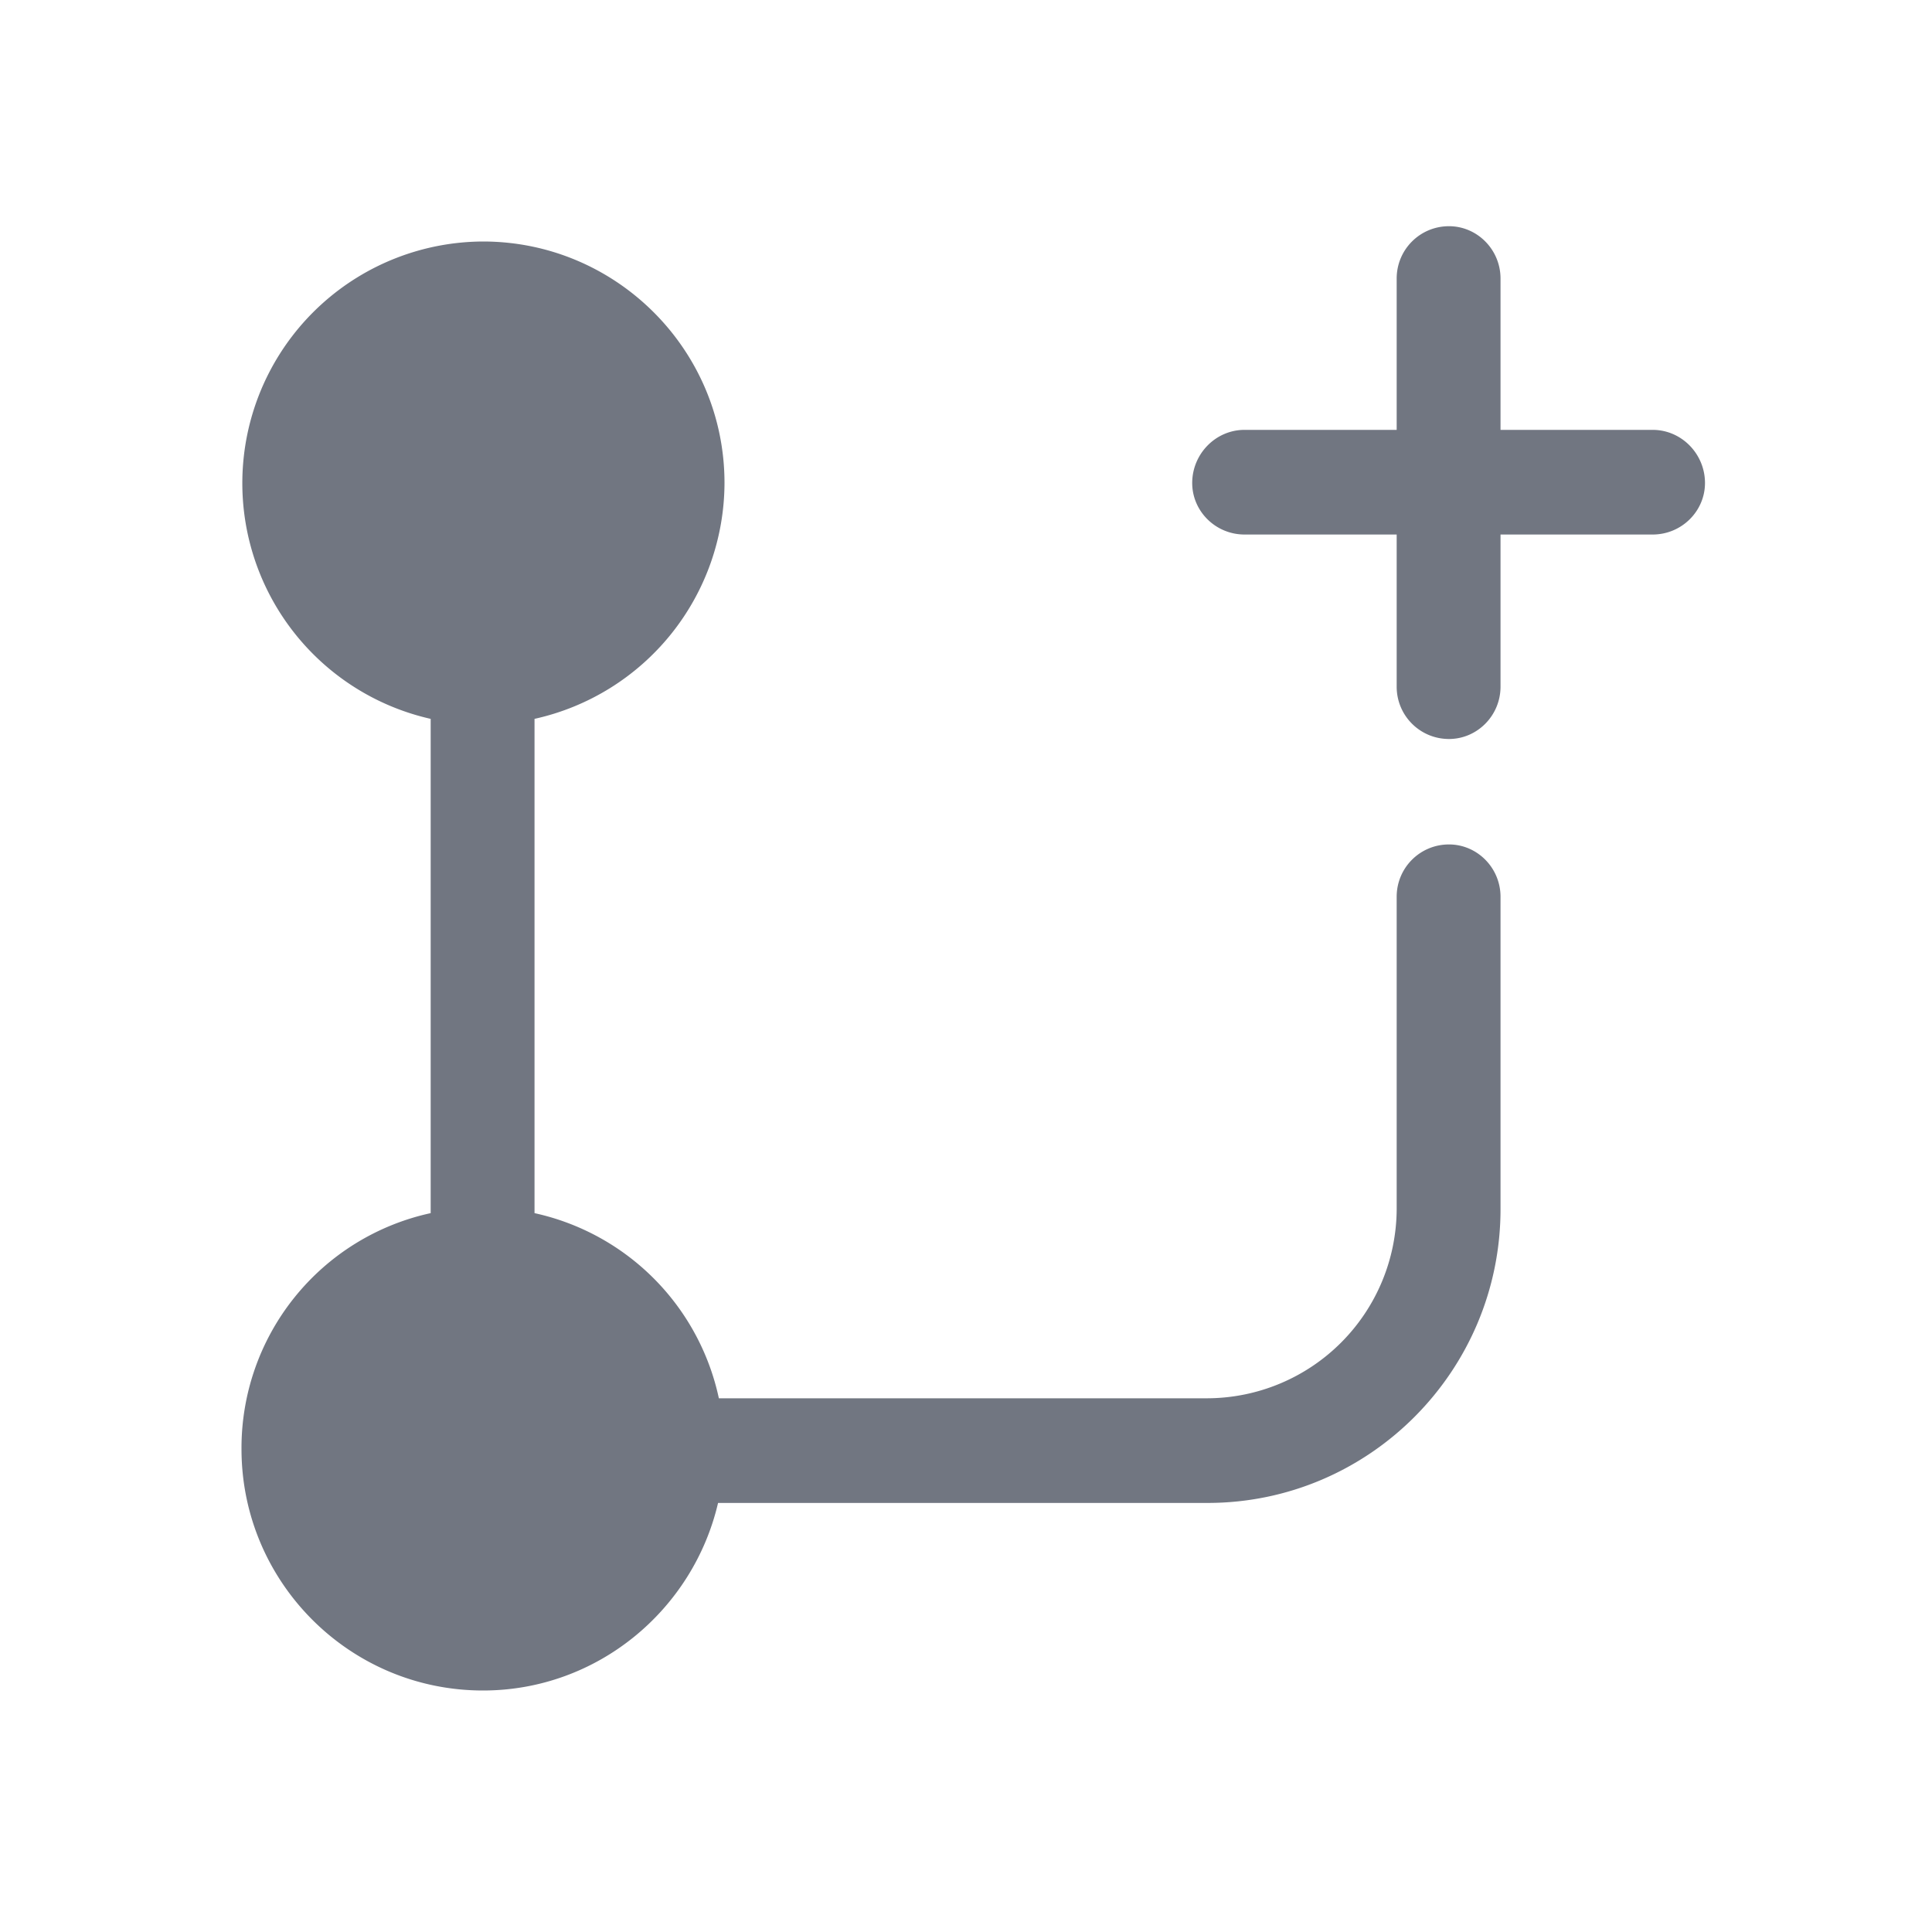 <svg xmlns="http://www.w3.org/2000/svg" fill="none" viewBox="0 0 24 24" focusable="false"><defs><clipPath id="Create_Branches_Solid_svg__a"><path fill="#fff" fill-opacity="0" d="M0 0h24v24H0z"/></clipPath></defs><g clip-path="url(#Create_Branches_Solid_svg__a)"><path fill="#717681" fill-rule="evenodd" d="M18.64 3.46c0-.36-.29-.65-.64-.65-.36 0-.65.29-.65.65v1.88h-1.89c-.36 0-.65.3-.65.66 0 .35.29.64.65.64h1.89v1.89c0 .36.29.65.65.65.35 0 .64-.29.64-.65V6.64h1.89c.36 0 .65-.29.65-.64 0-.36-.29-.66-.65-.66h-1.89zm-12 5.47A3.01 3.01 0 0 0 9 6c0-1.66-1.35-3-3-3a3.002 3.002 0 0 0-.65 5.93V15.07A2.985 2.985 0 0 0 3 18c0 1.65 1.34 3 3 3 1.42 0 2.61-1 2.92-2.33H15c2.01 0 3.64-1.64 3.64-3.65v-3.88c0-.36-.29-.65-.64-.65-.36 0-.65.29-.65.65v3.88A2.36 2.36 0 0 1 15 17.37H8.93a2.997 2.997 0 0 0-2.29-2.3V9z"/></g></svg>